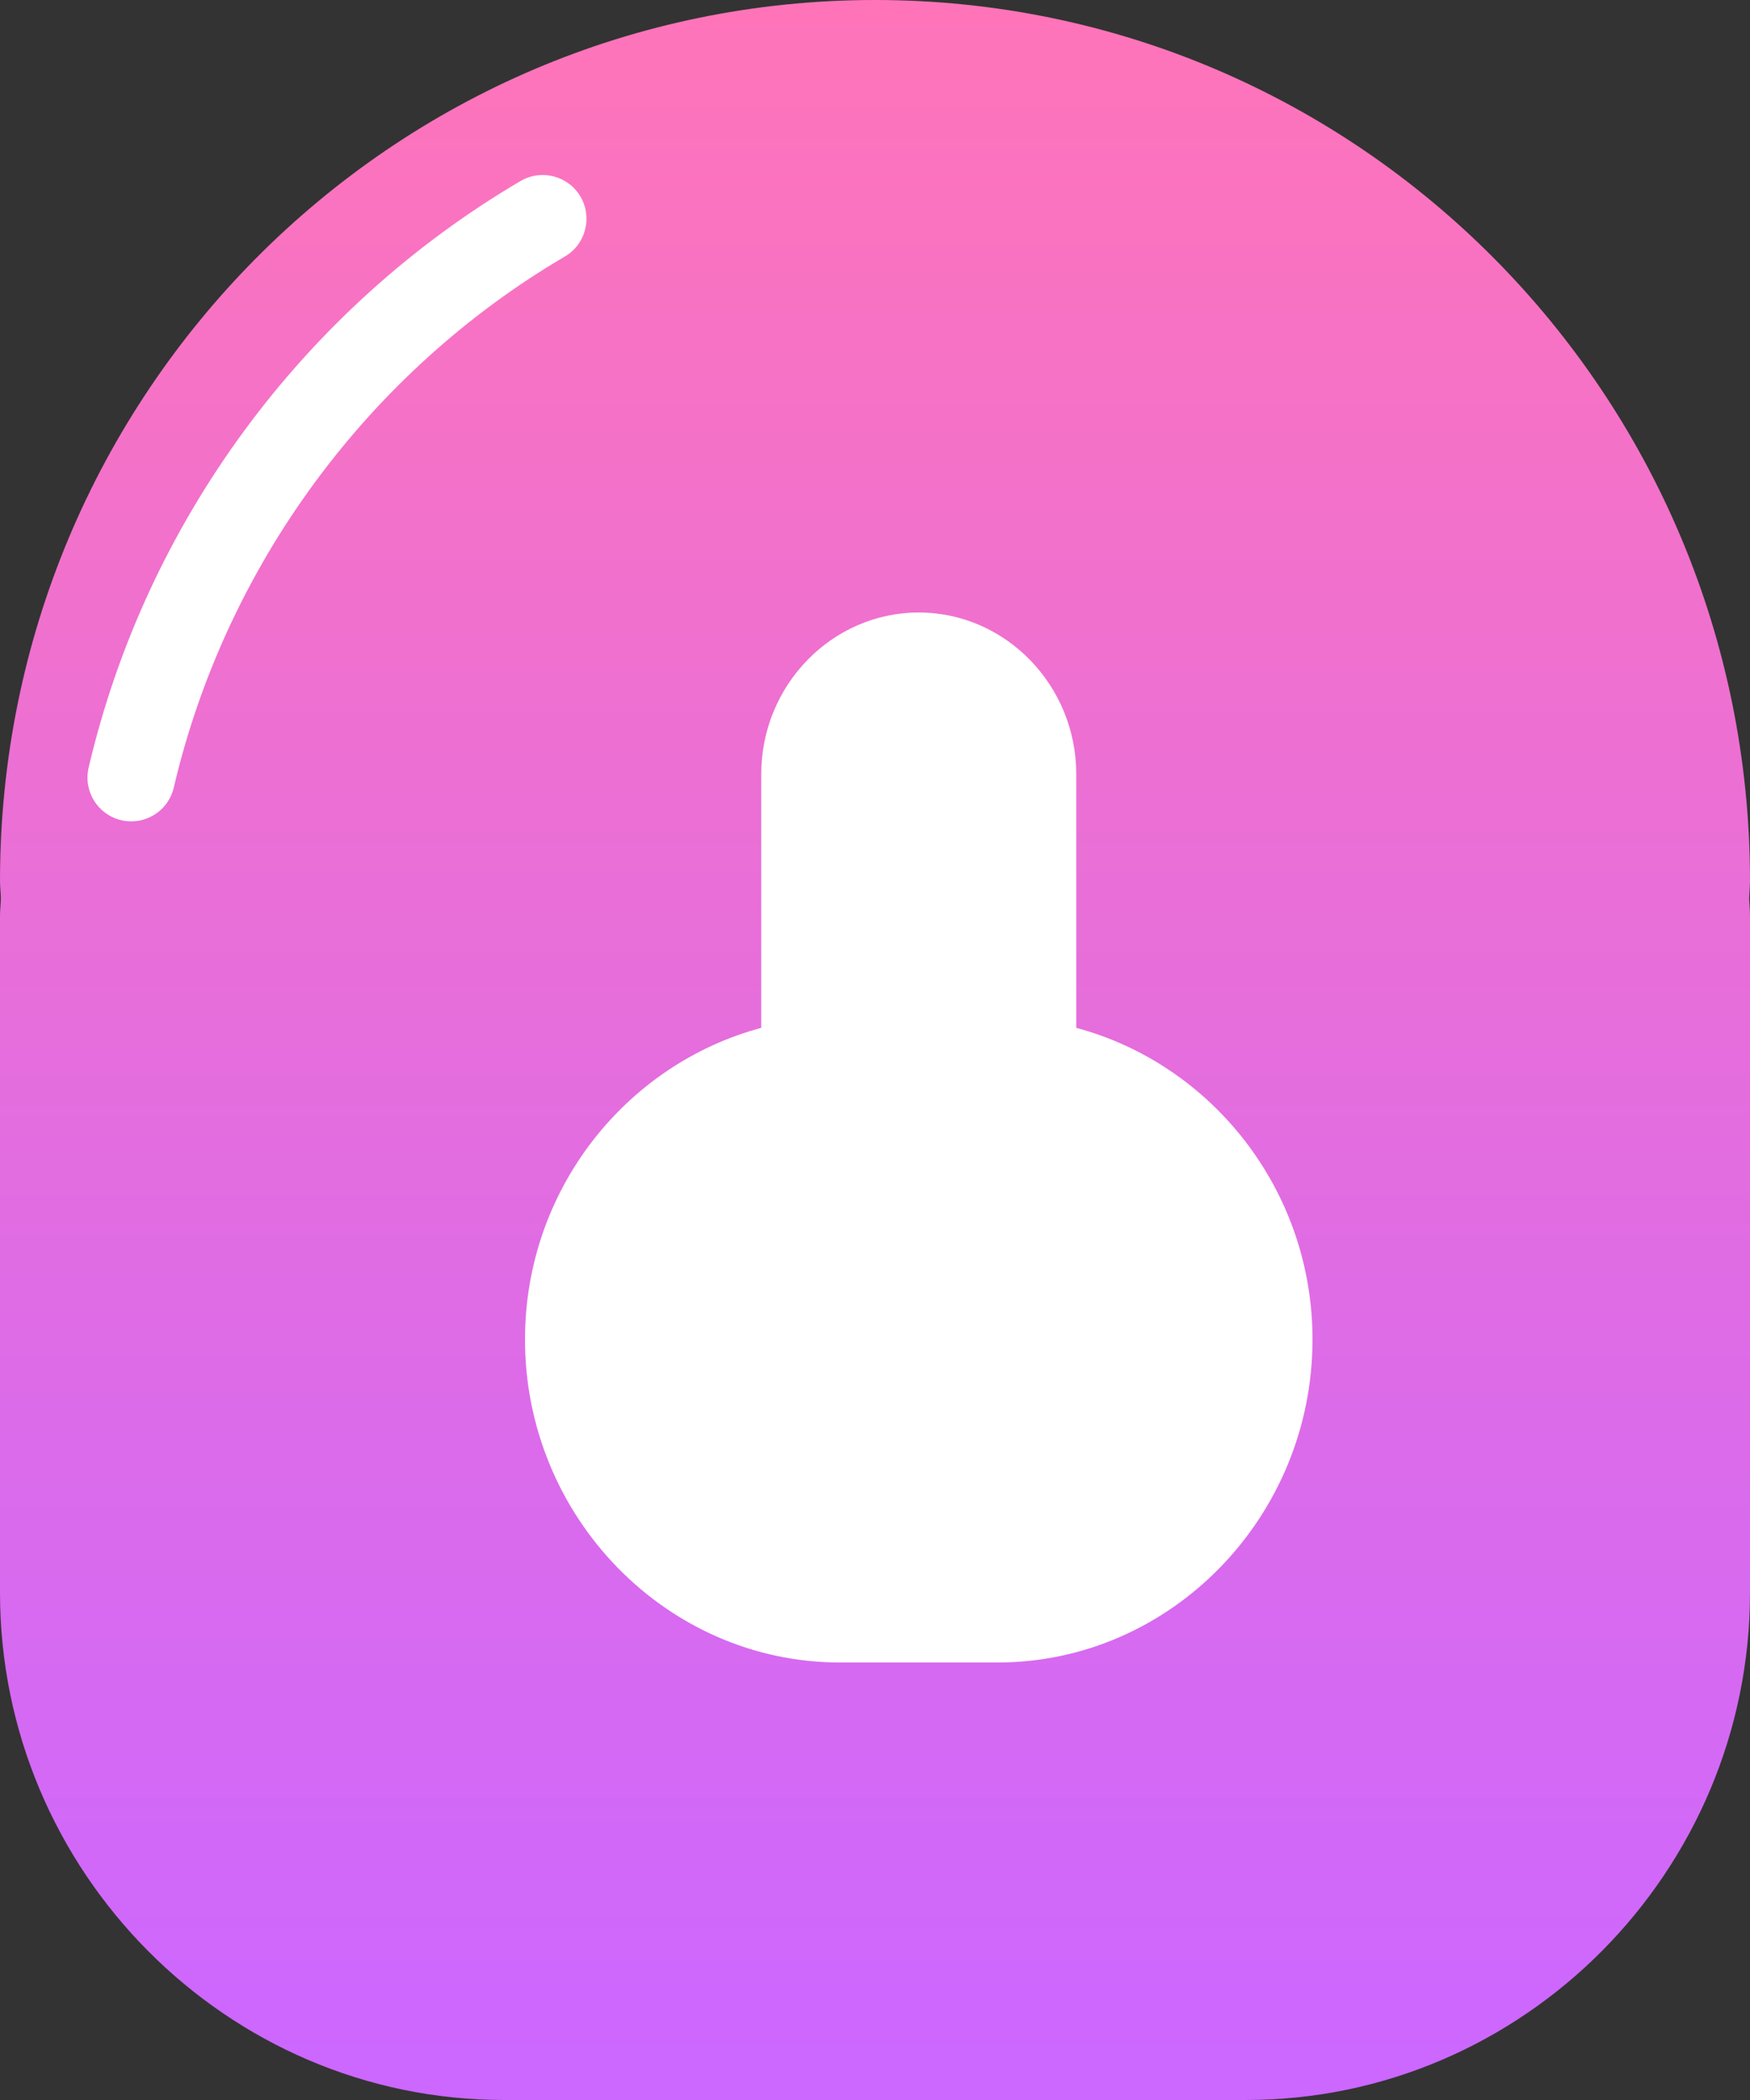 <?xml version="1.0" encoding="UTF-8"?>
<svg width="20px" height="24px" viewBox="0 0 20 24" version="1.1" xmlns="http://www.w3.org/2000/svg" xmlns:xlink="http://www.w3.org/1999/xlink">
    <rect x="0" y="0" width="20" height="24" fill="#333333" stroke="none"/>
    <!-- Generator: Sketch 45.2 (43514) - http://www.bohemiancoding.com/sketch -->
    <title>tab_home_normal copy 2</title>
    <desc>Created with Sketch.</desc>
    <defs>
        <linearGradient x1="50%" y1="-1.92554306e-14%" x2="50%" y2="98.382%" id="linearGradient-1">
            <stop stop-color="#FF74B9" offset="0%"></stop>
            <stop stop-color="#CC67FF" offset="100%"></stop>
        </linearGradient>
    </defs>
    <g id="Symbols" stroke="none" stroke-width="1" fill="none" fill-rule="evenodd">
        <g id="tab_home_hover">
            <g id="tab_home_normal-copy-2">
                <g id="icon背景hui">
                    <path d="M10,0 C4.477,0 0,4.507 0,10.067 L0,10.067 C0,10.135 0.009,10.201 0.01,10.27 L0.01,10.27 C0.008,10.336 0,10.402 0,10.469 L0,10.469 L0,18.201 C0,21.391 2.592,24 5.76,24 L5.76,24 L14.24,24 C17.408,24 20,21.391 20,18.201 L20,18.201 L20,10.469 C20,10.402 19.993,10.336 19.99,10.27 L19.99,10.27 C19.992,10.201 20,10.135 20,10.067 L20,10.067 C20,4.507 15.522,0 10,0 Z" id="Combined-Shape" fill="url(#linearGradient-1)"></path>
                    <path d="M1.5,9.387 C1.462,9.387 1.424,9.383 1.386,9.374 C1.117,9.311 0.95,9.042 1.013,8.773 C1.668,5.97 3.467,3.527 5.949,2.069 C6.187,1.929 6.494,2.009 6.634,2.247 C6.773,2.485 6.694,2.792 6.456,2.931 C4.209,4.251 2.58,6.463 1.986,9.001 C1.933,9.231 1.727,9.387 1.5,9.387" id="Fill-4-Copy" fill="#FFFFFF"></path>
                    <path d="M12.3,11.747 L12.3,8.847 C12.3,7.83 11.49,7 10.5,7 C9.51,7 8.7,7.83 8.7,8.847 L8.7,11.747 C7.154,12.161 6,13.598 6,15.308 C6,17.338 7.62,19 9.6,19 L11.4,19 C13.38,19 15,17.338 15,15.308 C15,13.598 13.846,12.161 12.3,11.747" id="Path" fill="#FFFFFF"></path>
                </g>
            </g>
        </g>
    </g>
</svg>